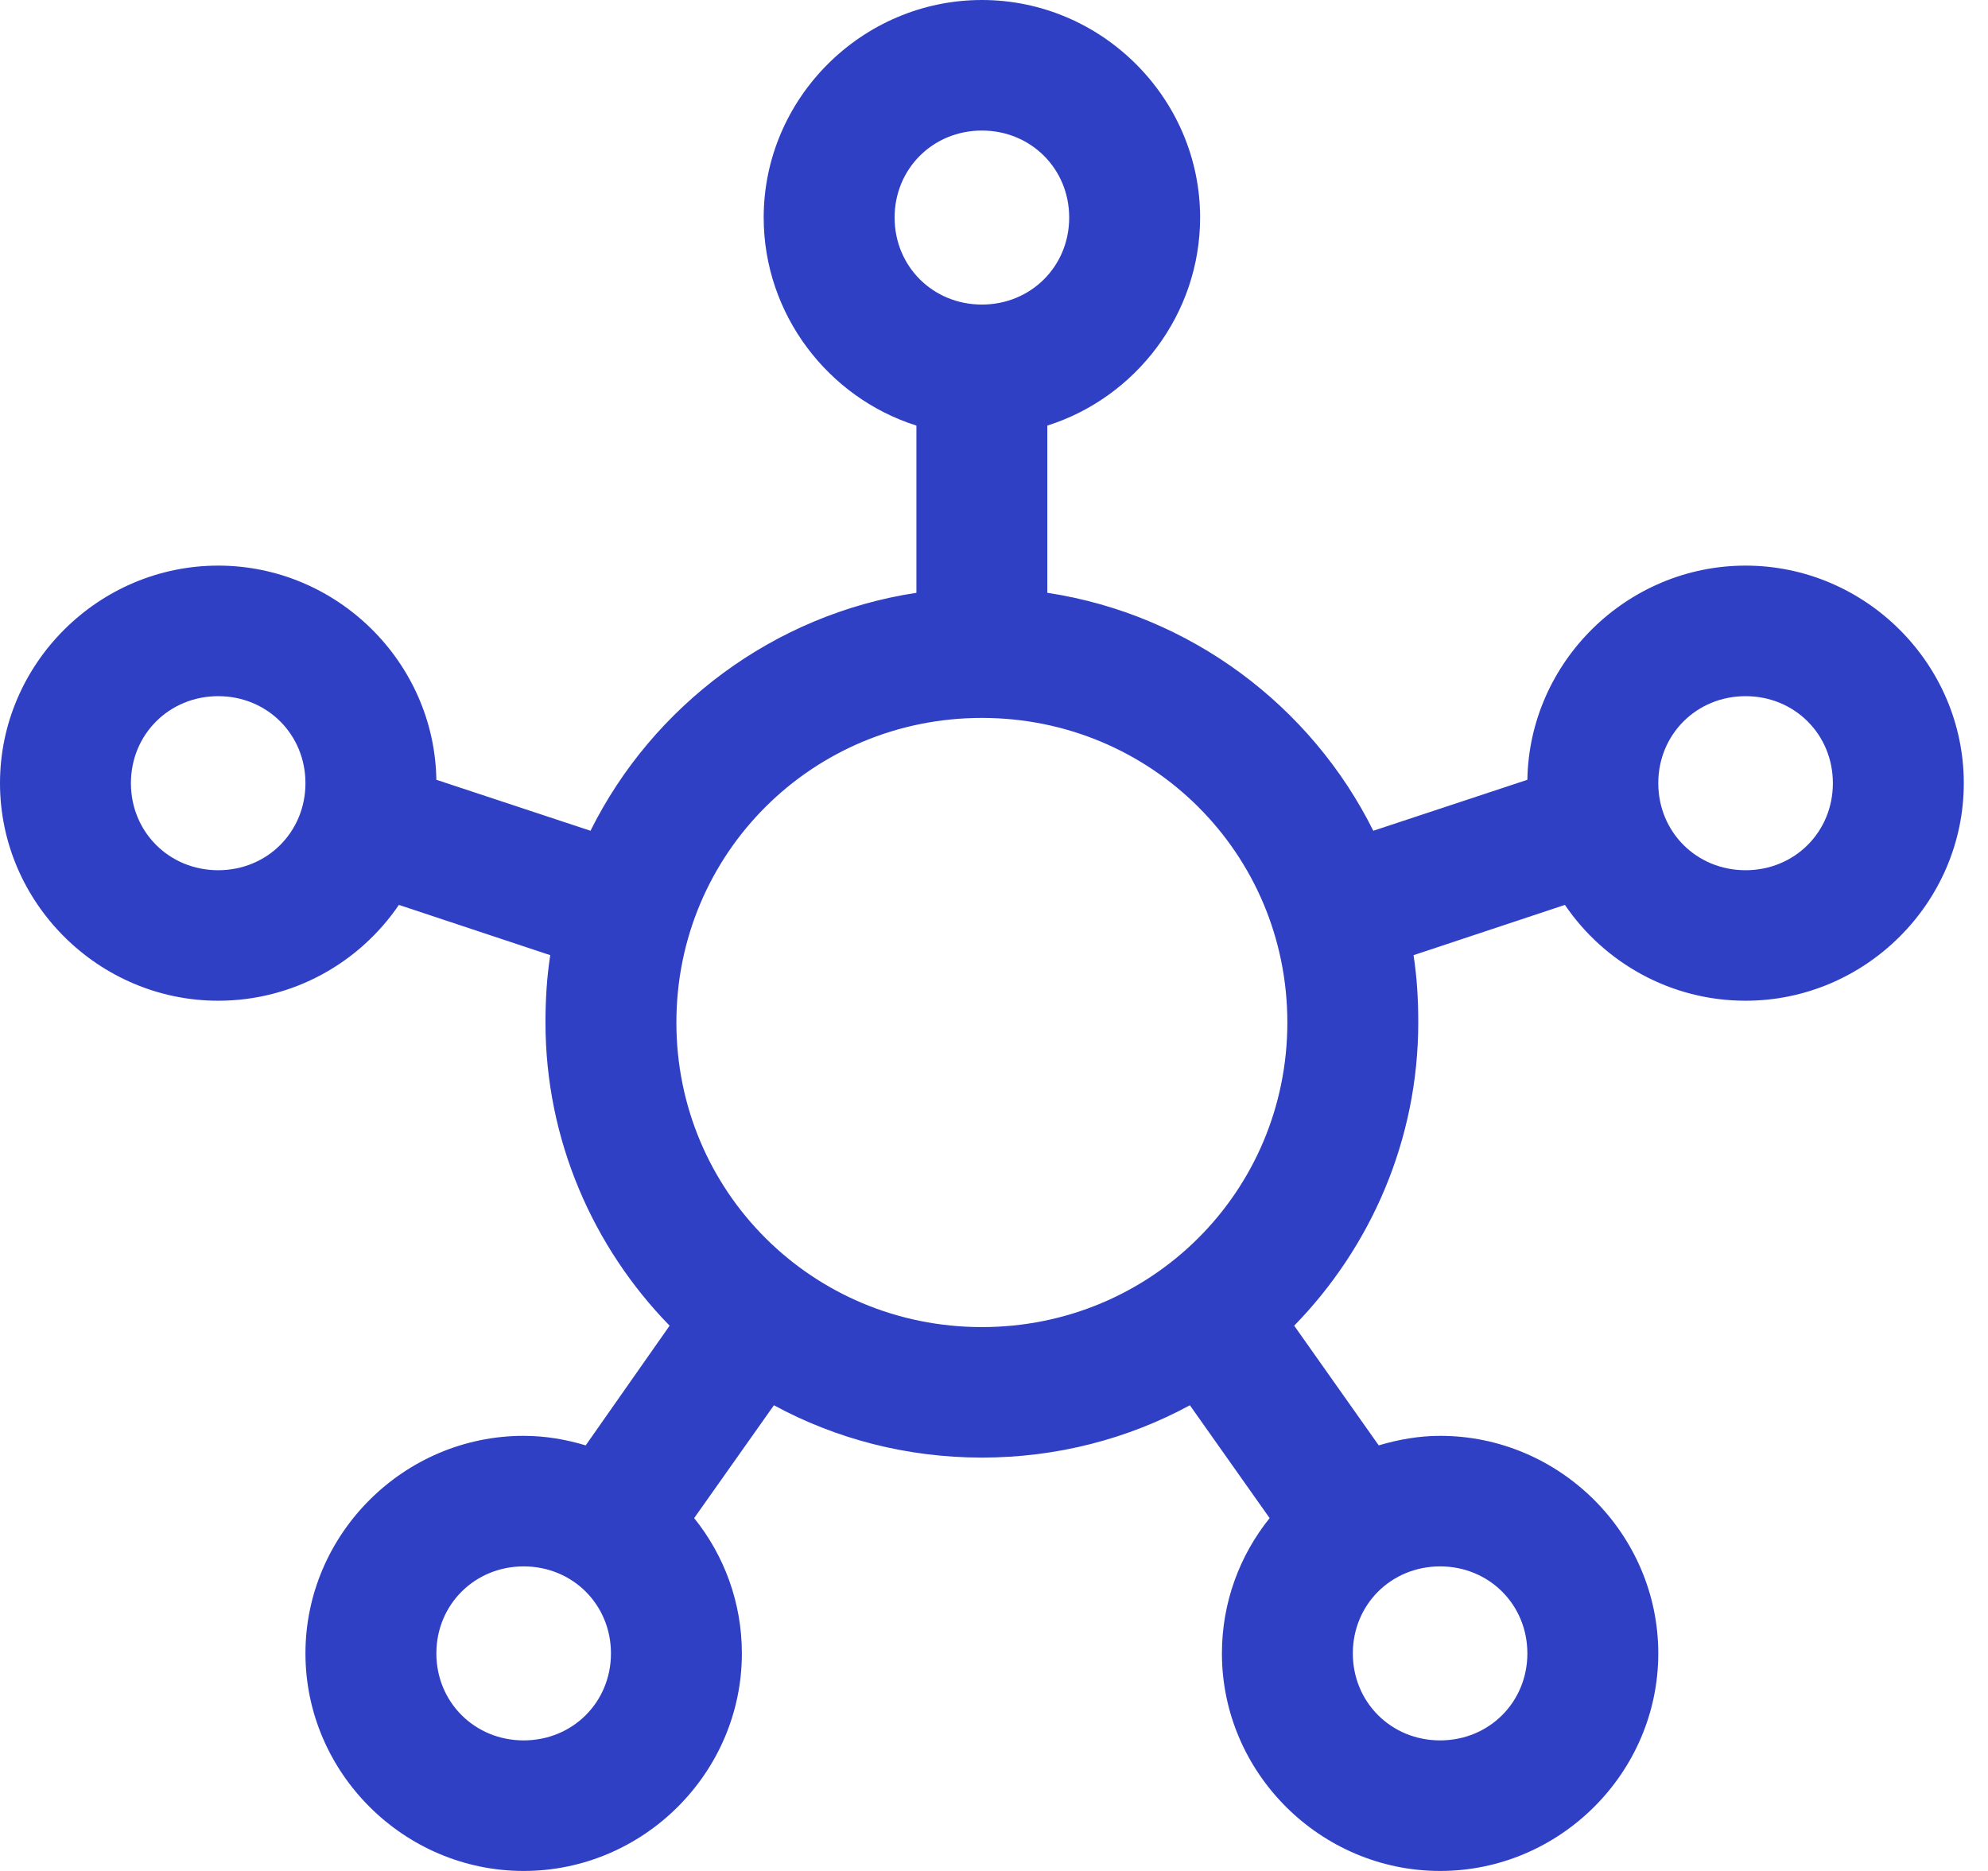 <svg width="34" height="32" viewBox="0 0 34 32" fill="none" xmlns="http://www.w3.org/2000/svg">
<path d="M16.793 0C14.745 0 13.061 1.679 13.061 3.721C13.061 5.376 14.164 6.802 15.673 7.279V10.139C13.229 10.51 11.162 12.073 10.099 14.209L7.463 13.337C7.431 11.322 5.76 9.674 3.732 9.674C1.684 9.674 0 11.354 0 13.395C0 15.437 1.684 17.116 3.732 17.116C5.012 17.116 6.149 16.467 6.822 15.477L9.411 16.337C9.352 16.713 9.329 17.096 9.329 17.488C9.329 19.498 10.144 21.333 11.452 22.674L10.017 24.721C9.681 24.62 9.324 24.558 8.956 24.558C6.908 24.558 5.224 26.237 5.224 28.279C5.224 30.321 6.908 32 8.956 32C11.004 32 12.688 30.321 12.688 28.279C12.688 27.407 12.384 26.602 11.872 25.965L13.236 24.035C14.293 24.609 15.509 24.93 16.793 24.93C18.077 24.93 19.292 24.609 20.35 24.035L21.714 25.965C21.202 26.602 20.898 27.407 20.898 28.279C20.898 30.321 22.582 32 24.63 32C26.677 32 28.361 30.321 28.361 28.279C28.361 26.237 26.677 24.558 24.63 24.558C24.266 24.558 23.913 24.622 23.58 24.721L22.134 22.674C23.442 21.333 24.256 19.498 24.256 17.488C24.256 17.096 24.234 16.713 24.175 16.337L26.764 15.477C27.437 16.467 28.574 17.116 29.854 17.116C31.902 17.116 33.586 15.437 33.586 13.395C33.586 11.354 31.902 9.674 29.854 9.674C27.826 9.674 26.155 11.322 26.122 13.337L23.487 14.209C22.424 12.073 20.357 10.51 17.912 10.139V7.279C19.422 6.802 20.525 5.376 20.525 3.721C20.525 1.679 18.841 0 16.793 0ZM16.793 2.233C17.631 2.233 18.286 2.886 18.286 3.721C18.286 4.556 17.631 5.209 16.793 5.209C15.955 5.209 15.3 4.556 15.3 3.721C15.3 2.886 15.955 2.233 16.793 2.233ZM3.732 11.907C4.569 11.907 5.224 12.56 5.224 13.395C5.224 14.231 4.569 14.884 3.732 14.884C2.894 14.884 2.239 14.231 2.239 13.395C2.239 12.56 2.894 11.907 3.732 11.907ZM29.854 11.907C30.692 11.907 31.347 12.56 31.347 13.395C31.347 14.231 30.692 14.884 29.854 14.884C29.016 14.884 28.361 14.231 28.361 13.395C28.361 12.56 29.016 11.907 29.854 11.907ZM16.793 12.279C19.692 12.279 22.017 14.598 22.017 17.488C22.017 20.379 19.692 22.698 16.793 22.698C13.894 22.698 11.568 20.379 11.568 17.488C11.568 14.598 13.894 12.279 16.793 12.279ZM8.956 26.791C9.794 26.791 10.449 27.444 10.449 28.279C10.449 29.114 9.794 29.767 8.956 29.767C8.119 29.767 7.463 29.114 7.463 28.279C7.463 27.444 8.119 26.791 8.956 26.791ZM24.63 26.791C25.467 26.791 26.122 27.444 26.122 28.279C26.122 29.114 25.467 29.767 24.63 29.767C23.792 29.767 23.137 29.114 23.137 28.279C23.137 27.444 23.792 26.791 24.63 26.791Z" fill="#3040C4"/>
</svg>

